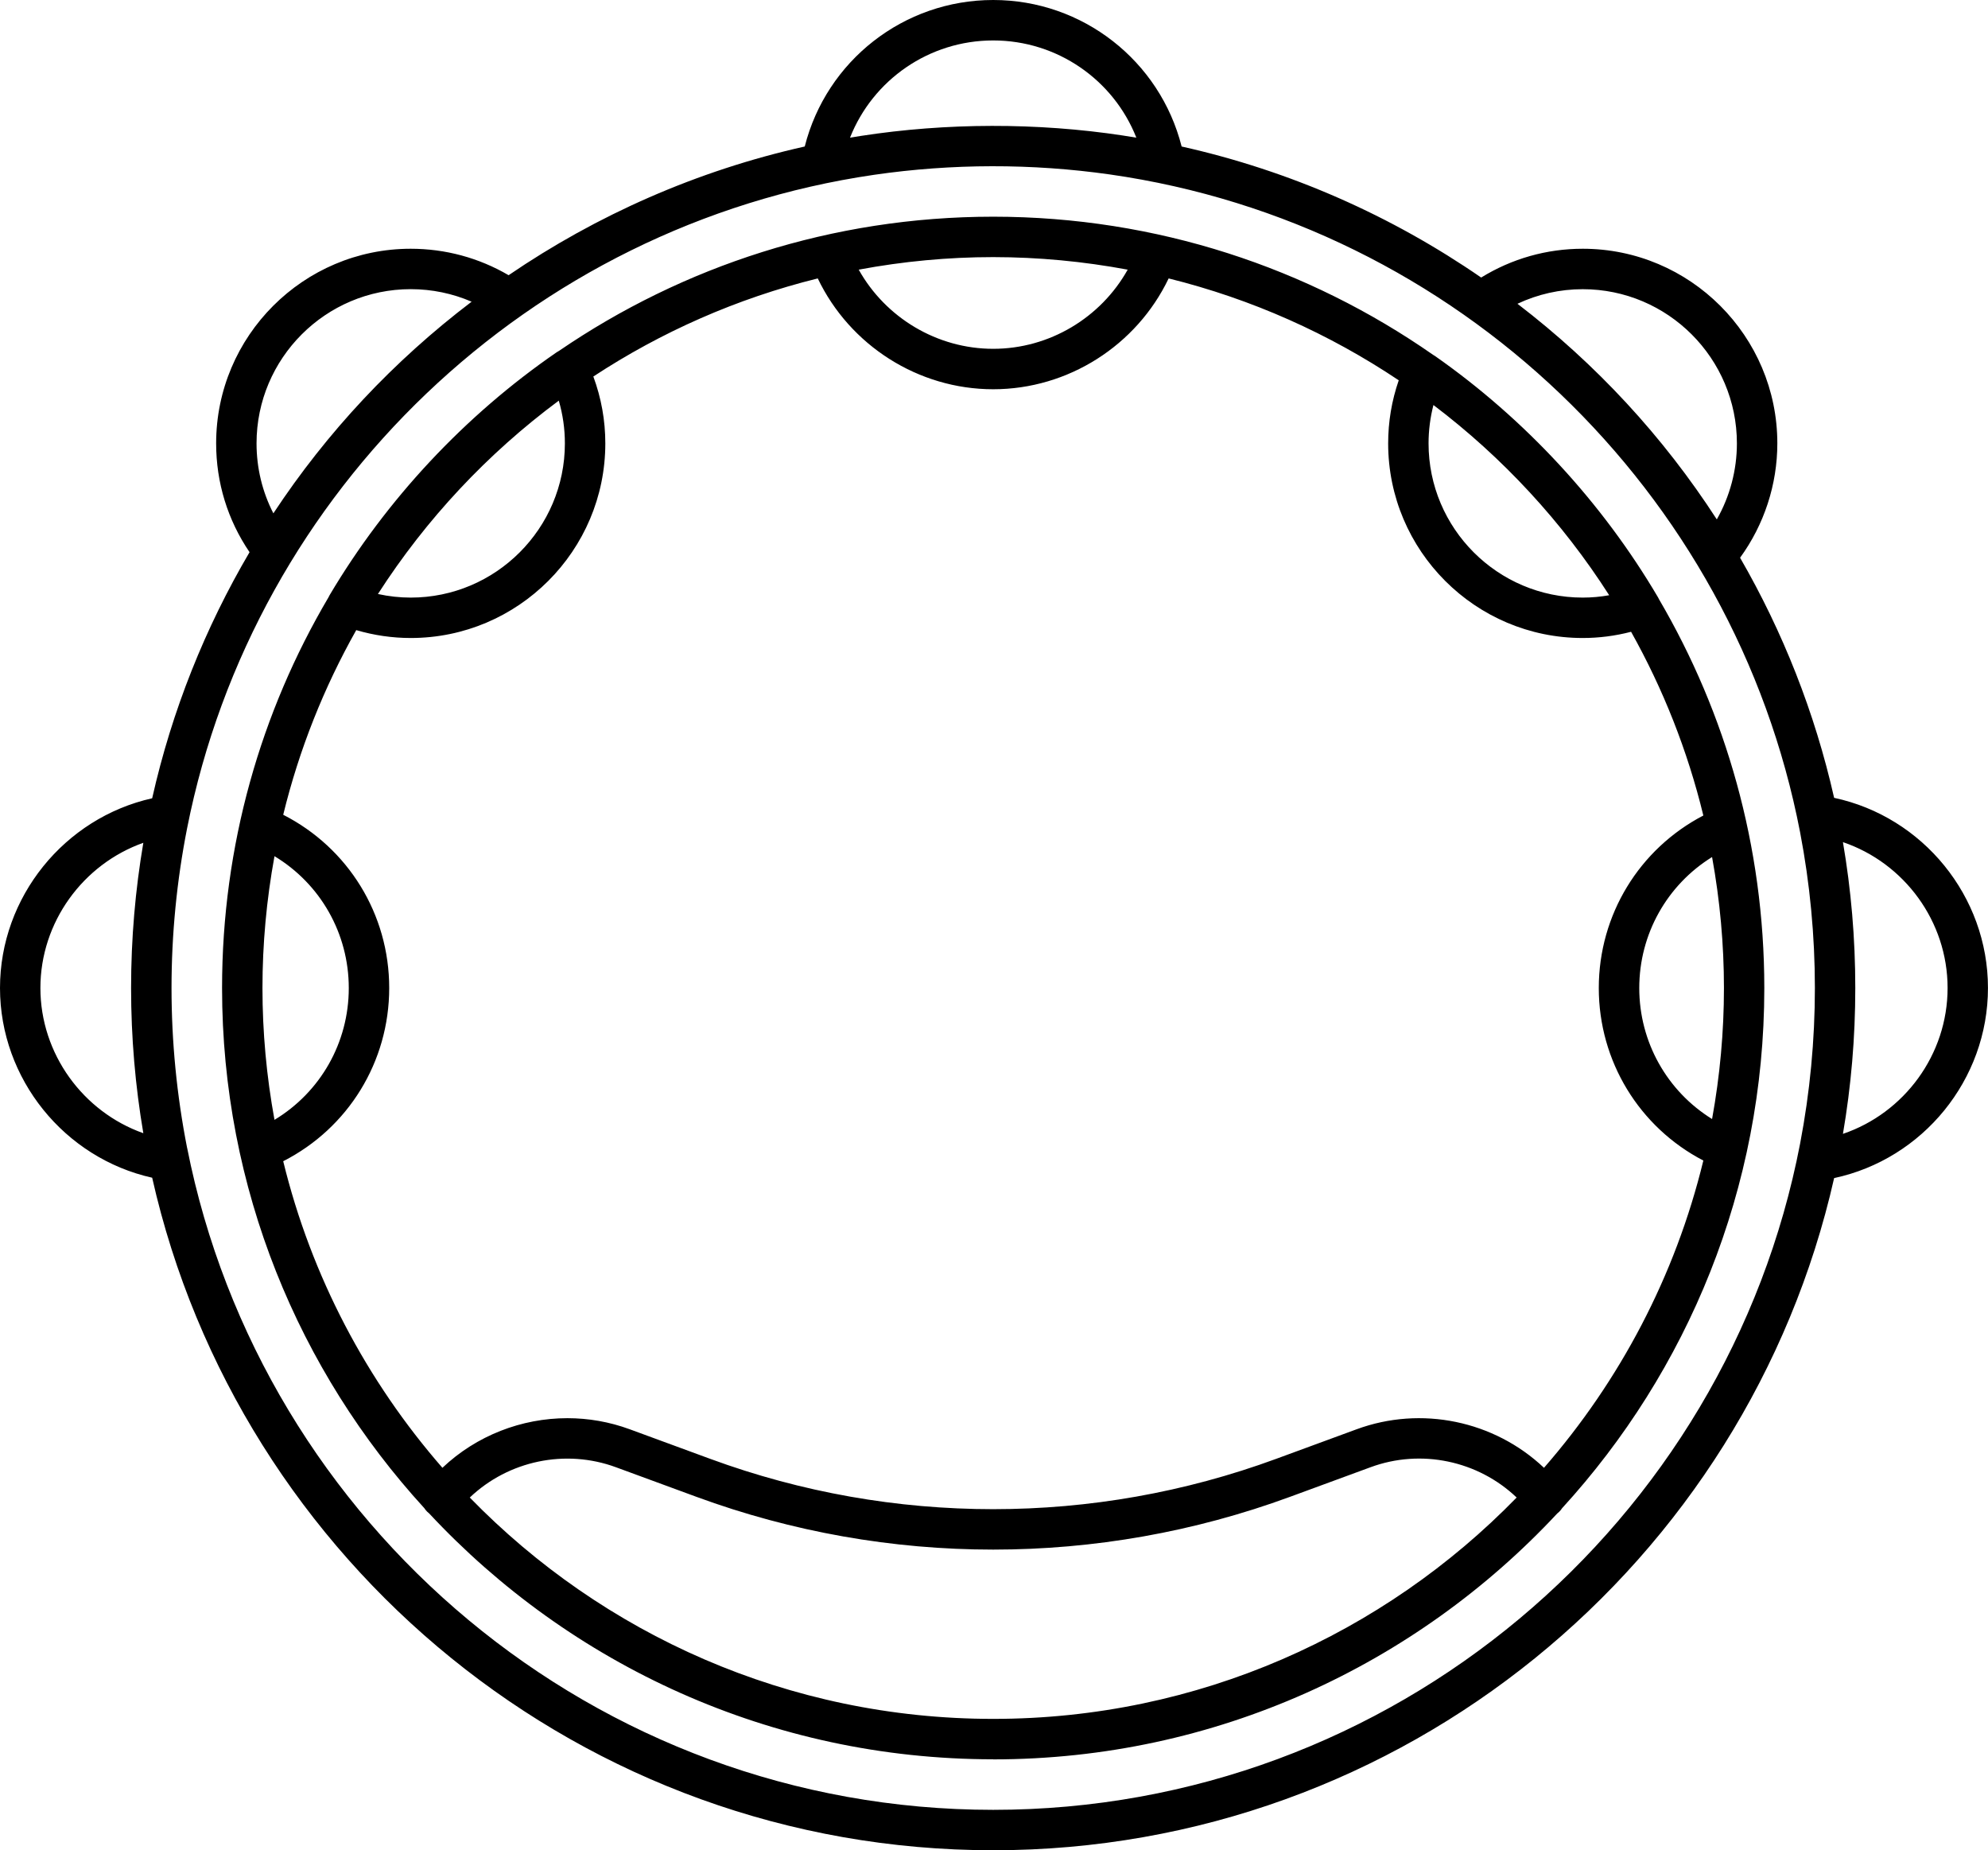 <?xml version="1.0" encoding="UTF-8" standalone="no"?>
<!-- Uploaded to: SVG Repo, www.svgrepo.com, Generator: SVG Repo Mixer Tools -->

<svg
   fill="#000000"
   height="50"
   width="53.733"
   version="1.1"
   id="Capa_1"
   viewBox="0 0 53.733 50"
   xml:space="preserve"
   sodipodi:docname="tambourine_1.svg"
   inkscape:version="1.3.2 (091e20e, 2023-11-25)"
   xmlns:inkscape="http://www.inkscape.org/namespaces/inkscape"
   xmlns:sodipodi="http://sodipodi.sourceforge.net/DTD/sodipodi-0.dtd"
   xmlns="http://www.w3.org/2000/svg"
   xmlns:svg="http://www.w3.org/2000/svg"><defs
   id="defs1" /><sodipodi:namedview
   id="namedview1"
   pagecolor="#ffffff"
   bordercolor="#000000"
   borderopacity="0.25"
   inkscape:showpageshadow="2"
   inkscape:pageopacity="0.0"
   inkscape:pagecheckerboard="0"
   inkscape:deskcolor="#d1d1d1"
   inkscape:current-layer="Capa_1" />
<path
   d="M 26.845,50 C 15.758,50 6.455,42.216 4.113,31.826 1.743,31.297 0,29.157 0,26.699 0,24.241 1.743,22.102 4.113,21.572 4.647,19.199 5.546,16.961 6.745,14.922 6.153,14.051 5.842,13.041 5.842,11.981 c 0,-2.9 2.36,-5.259 5.259,-5.259 0.937,0 1.844,0.246 2.646,0.715 2.389,-1.629 5.095,-2.827 8.004,-3.478 C 22.338,1.644 24.424,0 26.845,0 c 2.42,0 4.506,1.644 5.093,3.959 2.947,0.659 5.685,1.879 8.096,3.541 0.828,-0.51 1.769,-0.778 2.746,-0.778 2.9,0 5.259,2.36 5.259,5.259 0,1.111 -0.355,2.195 -1.007,3.091 1.154,1.996 2.02,4.178 2.542,6.488 2.396,0.512 4.158,2.656 4.158,5.138 0,2.482 -1.762,4.626 -4.158,5.138 C 47.228,42.221 37.927,50 26.845,50 Z M 5.058,31.019 C 7.074,41.204 16.076,48.908 26.845,48.908 c 10.809,0 19.84,-7.763 21.81,-18.006 0.265,-1.383 0.399,-2.794 0.399,-4.203 0,-1.409 -0.134,-2.822 -0.399,-4.204 C 46.878,13.267 39.372,6.052 29.997,4.714 27.89,4.415 25.73,4.418 23.625,4.724 14.321,6.081 6.87,13.229 5.058,22.378 c -0.28,1.419 -0.422,2.872 -0.422,4.321 0,1.449 0.142,2.901 0.421,4.32 z M 50.146,26.699 c 0,1.343 -0.114,2.66 -0.334,3.942 1.657,-0.563 2.829,-2.14 2.829,-3.942 0,-1.802 -1.172,-3.379 -2.829,-3.942 0.22,1.282 0.334,2.598 0.334,3.942 z M 3.874,22.775 c -1.63,0.578 -2.782,2.146 -2.782,3.924 0,1.778 1.152,3.347 2.782,3.924 -0.217,-1.276 -0.331,-2.588 -0.331,-3.924 0,-1.337 0.114,-2.648 0.331,-3.924 z M 41.015,8.209 c 2.129,1.631 3.936,3.585 5.388,5.827 0.354,-0.623 0.543,-1.331 0.543,-2.054 0,-2.298 -1.869,-4.167 -4.167,-4.167 -0.616,0 -1.214,0.135 -1.764,0.394 z M 11.101,7.814 c -2.298,0 -4.167,1.869 -4.167,4.167 0,0.667 0.156,1.309 0.455,1.891 C 8.84,11.674 10.638,9.756 12.747,8.153 12.231,7.93 11.673,7.814 11.101,7.814 Z m 19.25,-4.152 c 0.121,0.018 0.242,0.038 0.363,0.058 C 30.097,2.159 28.579,1.093 26.845,1.093 c -1.735,0 -3.252,1.066 -3.87,2.627 0.097,-0.016 0.194,-0.032 0.292,-0.047 2.31,-0.357 4.773,-0.362 7.085,-0.011 z M 26.845,47.542 c -6.013,0 -11.438,-2.559 -15.246,-6.645 -0.019,-0.015 -0.038,-0.031 -0.056,-0.049 -0.028,-0.028 -0.053,-0.06 -0.074,-0.092 -3.394,-3.709 -5.467,-8.646 -5.467,-14.057 0,-3.85 1.049,-7.46 2.877,-10.558 0.008,-0.019 0.018,-0.037 0.028,-0.055 1.536,-2.59 3.66,-4.862 6.141,-6.568 0.021,-0.014 0.042,-0.027 0.064,-0.038 3.342,-2.284 7.379,-3.622 11.723,-3.624 2.73e-4,0 5.46e-4,0 5.46e-4,0 0.005,0 0.012,0 0.017,0 h 2.73e-4 c 4.413,0.002 8.509,1.382 11.882,3.733 0.018,0.01 0.035,0.02 0.052,0.032 2.437,1.707 4.522,3.963 6.029,6.524 0.01,0.017 0.018,0.033 0.026,0.051 1.806,3.084 2.843,6.671 2.845,10.495 0,2.73e-4 0,2.73e-4 0,2.73e-4 0,0.003 0,0.006 0,0.009 0,0.003 0,0.006 0,0.009 0,0 0,0 0,2.73e-4 -0.002,5.408 -2.075,10.341 -5.466,14.048 -0.021,0.033 -0.046,0.064 -0.075,0.093 -0.018,0.018 -0.037,0.035 -0.057,0.05 -3.808,4.085 -9.234,6.644 -15.245,6.644 z m -14.148,-7.074 c 3.59,3.688 8.606,5.982 14.148,5.982 5.542,0 10.557,-2.294 14.148,-5.982 -1.047,-0.998 -2.587,-1.321 -3.948,-0.819 l -2.177,0.8 c -5.173,1.902 -10.871,1.902 -16.045,0 l -2.177,-0.8 c -1.361,-0.5 -2.901,-0.178 -3.948,0.819 z m 2.639,-2.144 c 0.567,0 1.137,0.098 1.686,0.3 l 2.177,0.8 c 4.93,1.812 10.361,1.812 15.291,0 l 2.177,-0.8 c 1.747,-0.643 3.719,-0.232 5.065,1.041 2.047,-2.348 3.549,-5.181 4.307,-8.303 -1.731,-0.901 -2.826,-2.684 -2.826,-4.662 0,-1.978 1.095,-3.761 2.826,-4.662 -0.427,-1.758 -1.09,-3.424 -1.953,-4.965 -0.43,0.112 -0.868,0.168 -1.307,0.168 -2.9,0 -5.259,-2.36 -5.259,-5.259 0,-0.584 0.096,-1.155 0.286,-1.705 -1.873,-1.254 -3.971,-2.196 -6.219,-2.753 -0.866,1.81 -2.714,2.995 -4.742,2.995 -2.027,0 -3.876,-1.186 -4.742,-2.995 -2.188,0.541 -4.232,1.447 -6.066,2.651 0.215,0.581 0.324,1.187 0.324,1.807 0,2.9 -2.36,5.259 -5.259,5.259 -0.499,0 -0.993,-0.072 -1.473,-0.213 -0.872,1.547 -1.542,3.222 -1.974,4.99 1.755,0.895 2.865,2.685 2.865,4.681 0,1.996 -1.11,3.787 -2.865,4.681 0.76,3.115 2.26,5.942 4.303,8.285 0.923,-0.874 2.142,-1.341 3.379,-1.341 z M 7.419,23.137 c -0.216,1.18 -0.325,2.375 -0.325,3.563 0,1.187 0.109,2.382 0.325,3.562 1.238,-0.746 2.008,-2.083 2.008,-3.562 -2.731e-4,-1.479 -0.77,-2.816 -2.008,-3.563 z m 38.856,0.023 c -1.214,0.752 -1.968,2.079 -1.968,3.54 0,1.461 0.754,2.788 1.968,3.54 0.213,-1.172 0.321,-2.36 0.321,-3.54 0,-1.18 -0.108,-2.368 -0.321,-3.54 z M 38.744,10.945 c -0.087,0.338 -0.132,0.685 -0.132,1.037 0,2.298 1.869,4.167 4.167,4.167 0.239,0 0.478,-0.021 0.715,-0.064 -1.268,-1.982 -2.88,-3.724 -4.75,-5.14 z m -28.529,5.107 c 0.291,0.064 0.587,0.097 0.886,0.097 2.298,0 4.167,-1.869 4.167,-4.167 0,-0.393 -0.055,-0.78 -0.165,-1.155 -1.928,1.43 -3.587,3.202 -4.888,5.225 z M 23.21,7.287 c 0.728,1.301 2.119,2.139 3.635,2.139 1.517,0 2.907,-0.838 3.635,-2.139 C 29.278,7.063 28.061,6.949 26.854,6.948 h -2.73e-4 c -0.006,0 -0.012,-2.731e-4 -0.017,0 h -2.73e-4 c -1.209,5.461e-4 -2.425,0.114 -3.627,0.339 z"
   id="path1"
   style="stroke-width:0.273" />
</svg>
